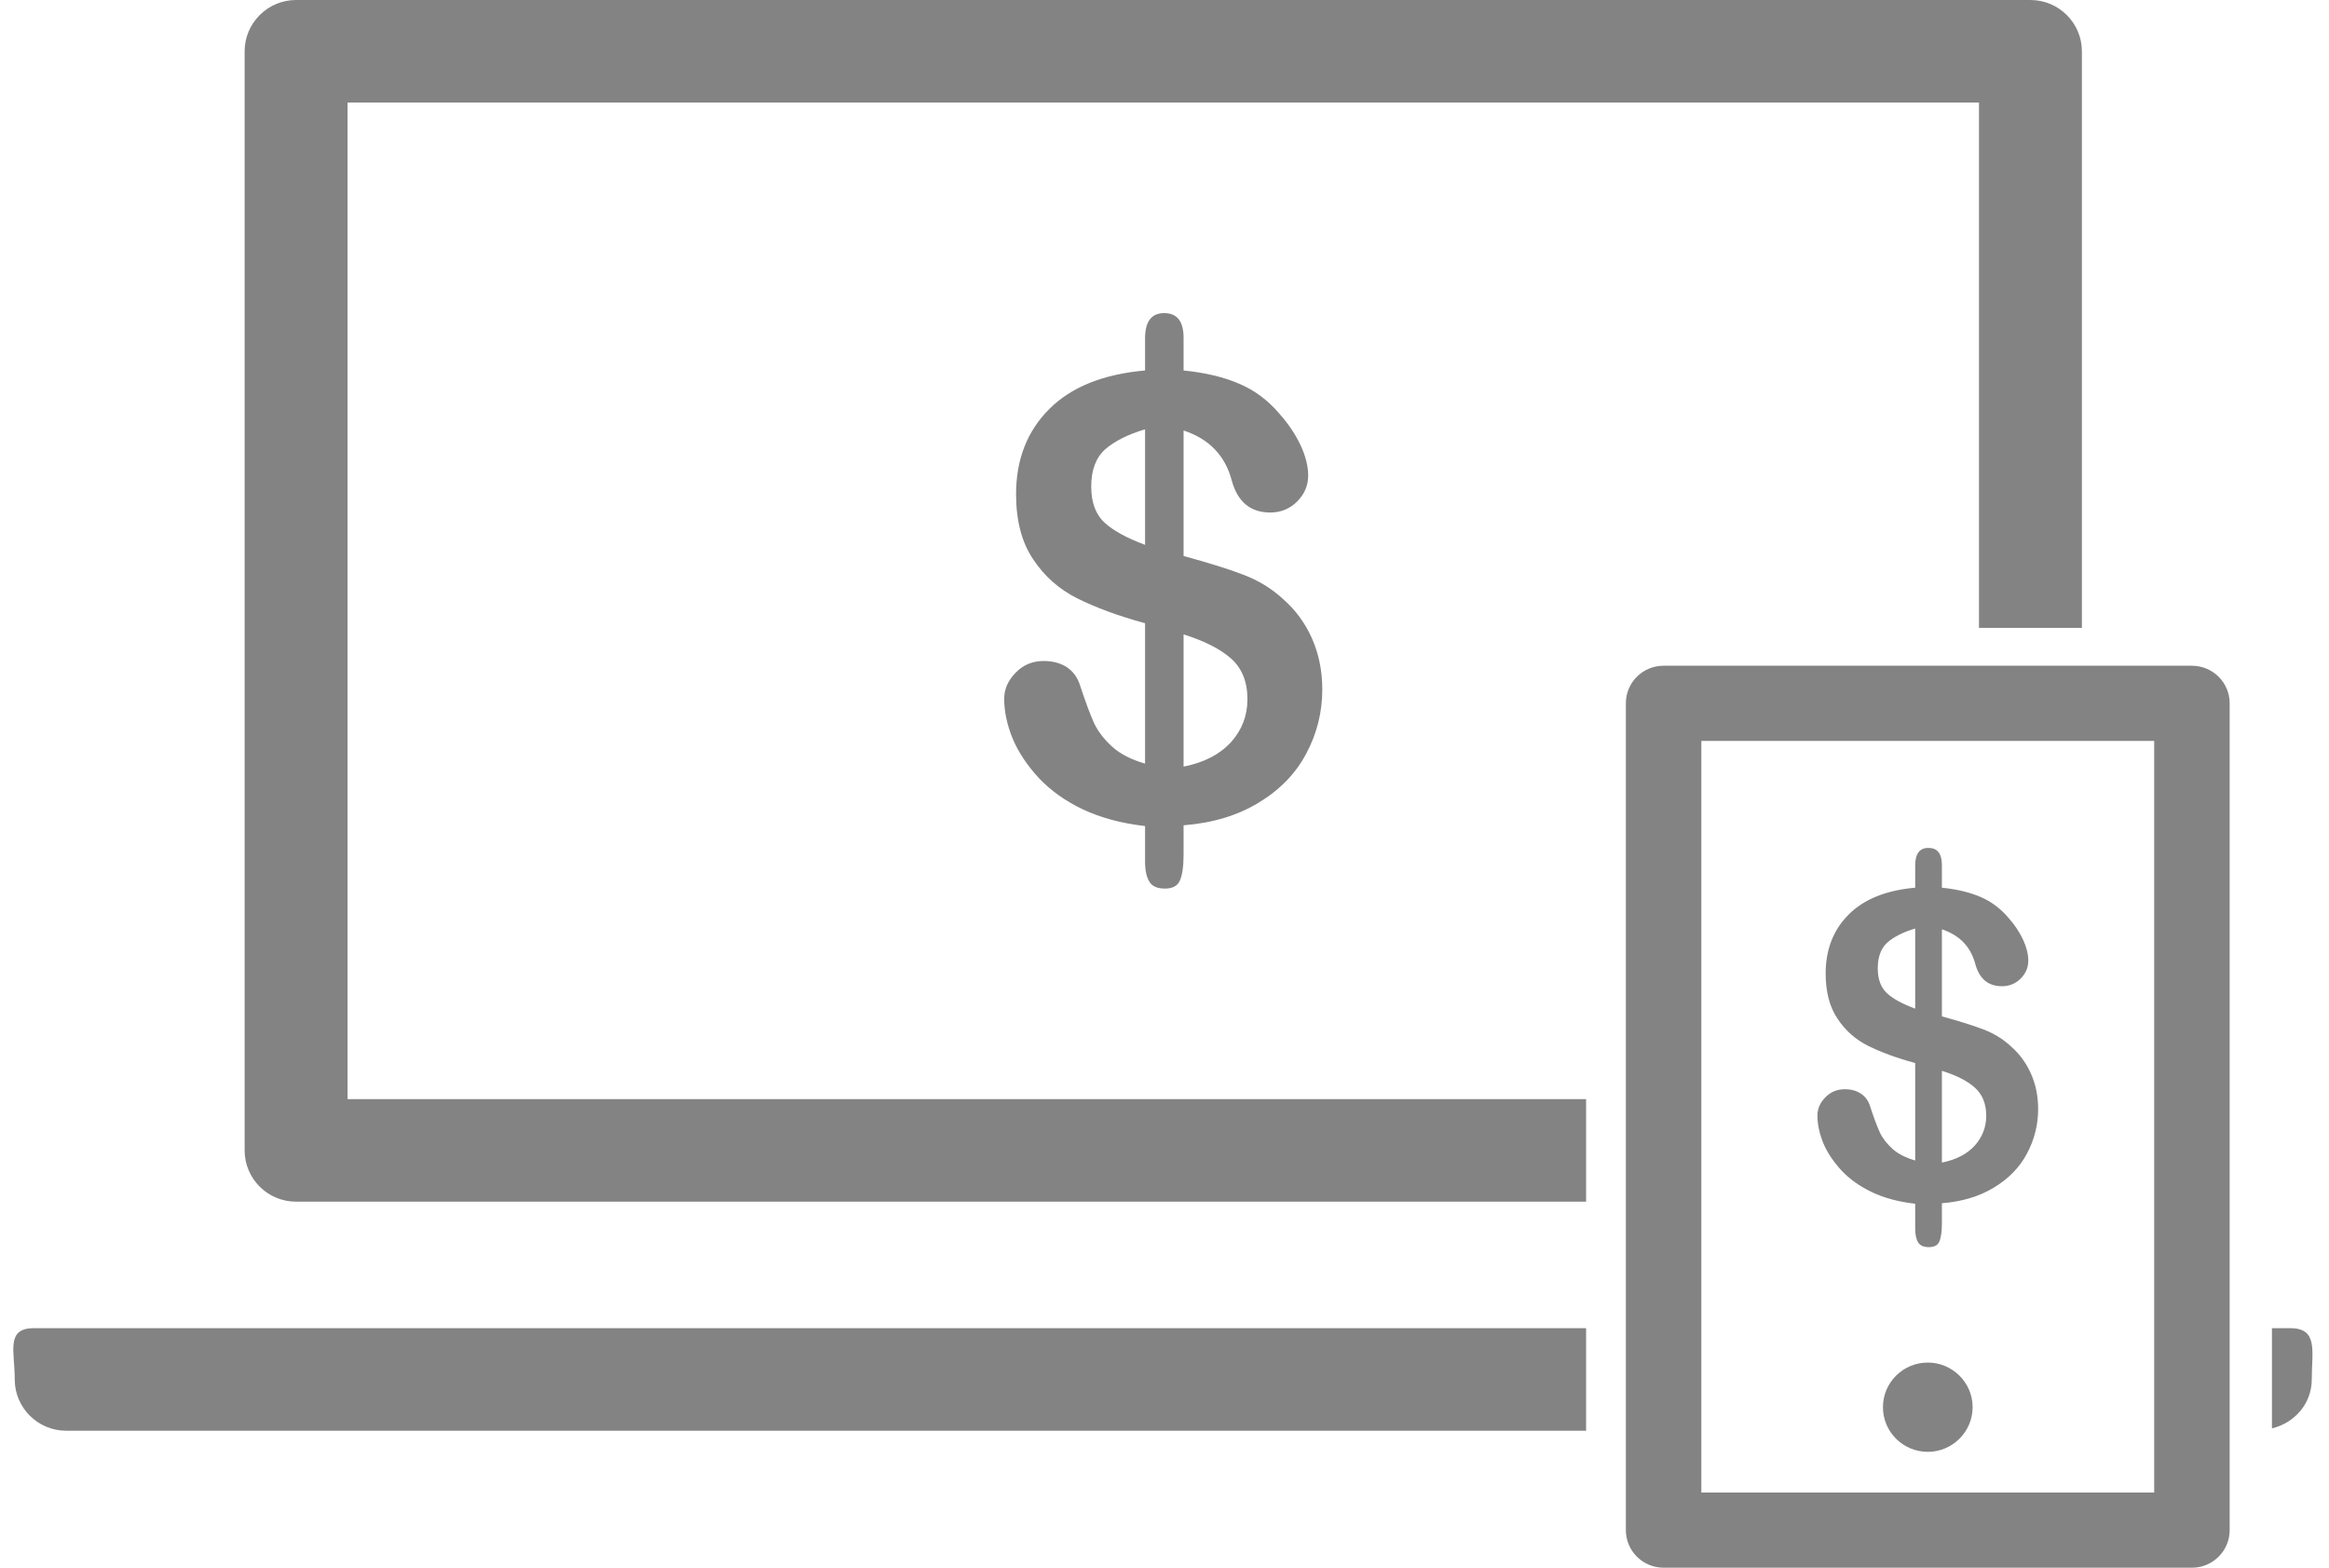 <?xml version="1.0" encoding="UTF-8"?>
<svg width="52px" height="35px" viewBox="0 0 52 35" version="1.1" xmlns="http://www.w3.org/2000/svg" xmlns:xlink="http://www.w3.org/1999/xlink">
    <!-- Generator: Sketch 50.2 (55047) - http://www.bohemiancoding.com/sketch -->
    <title>icon-meta</title>
    <desc>Created with Sketch.</desc>
    <defs></defs>
    <g id="Page-1" stroke="none" stroke-width="1" fill="none" fill-rule="evenodd">
        <g id="TT-Website-Style-Guide" transform="translate(-617, -10307)" fill="#838383">
            <path d="M660.357,10330.907 L660.357,10332.955 C660.672,10332.893 660.917,10332.766 661.092,10332.575 C661.26,10332.386 661.347,10332.164 661.347,10331.91 C661.347,10331.641 661.26,10331.432 661.095,10331.284 C660.929,10331.134 660.684,10331.008 660.357,10330.907 Z M659.761,10329.519 L659.761,10327.73 C659.501,10327.806 659.293,10327.91 659.145,10328.037 C659,10328.166 658.925,10328.358 658.925,10328.617 C658.925,10328.863 658.995,10329.05 659.133,10329.176 C659.269,10329.302 659.479,10329.414 659.761,10329.519 Z M660.357,10326.313 L660.357,10326.818 C660.692,10326.853 660.979,10326.921 661.218,10327.024 C661.458,10327.126 661.666,10327.283 661.843,10327.49 C661.986,10327.65 662.093,10327.816 662.171,10327.982 C662.248,10328.149 662.286,10328.305 662.286,10328.446 C662.286,10328.601 662.229,10328.734 662.114,10328.849 C662,10328.961 661.861,10329.018 661.7,10329.018 C661.392,10329.018 661.194,10328.854 661.103,10328.523 C661,10328.134 660.75,10327.878 660.357,10327.747 L660.357,10329.691 C660.742,10329.798 661.053,10329.893 661.285,10329.983 C661.513,10330.07 661.721,10330.194 661.9,10330.362 C662.093,10330.531 662.243,10330.737 662.348,10330.976 C662.453,10331.213 662.506,10331.475 662.506,10331.758 C662.506,10332.112 662.422,10332.445 662.256,10332.755 C662.091,10333.066 661.843,10333.318 661.515,10333.515 C661.192,10333.712 660.802,10333.828 660.357,10333.863 L660.357,10334.317 C660.357,10334.498 660.337,10334.634 660.299,10334.719 C660.266,10334.8 660.187,10334.843 660.068,10334.843 C659.954,10334.843 659.873,10334.81 659.829,10334.741 C659.784,10334.673 659.761,10334.566 659.761,10334.425 L659.761,10333.874 C659.396,10333.833 659.076,10333.748 658.8,10333.618 C658.525,10333.487 658.298,10333.326 658.114,10333.131 C657.934,10332.934 657.797,10332.731 657.709,10332.521 C657.624,10332.311 657.578,10332.105 657.578,10331.903 C657.578,10331.753 657.637,10331.62 657.754,10331.499 C657.871,10331.379 658.014,10331.318 658.191,10331.318 C658.334,10331.318 658.45,10331.351 658.55,10331.416 C658.647,10331.483 658.713,10331.572 658.752,10331.692 C658.835,10331.947 658.908,10332.144 658.971,10332.281 C659.033,10332.414 659.131,10332.539 659.258,10332.652 C659.381,10332.763 659.553,10332.848 659.761,10332.909 L659.761,10330.733 C659.343,10330.62 658.993,10330.489 658.71,10330.349 C658.427,10330.207 658.2,10330.006 658.027,10329.743 C657.85,10329.482 657.762,10329.146 657.762,10328.734 C657.762,10328.198 657.934,10327.757 658.277,10327.416 C658.618,10327.074 659.113,10326.876 659.761,10326.818 L659.761,10326.322 C659.761,10326.061 659.858,10325.93 660.056,10325.93 C660.256,10325.93 660.357,10326.057 660.357,10326.313 Z M660.042,10337.42 C659.488,10337.42 659.041,10337.867 659.041,10338.416 C659.041,10338.966 659.488,10339.413 660.042,10339.413 C660.592,10339.413 661.043,10338.966 661.043,10338.416 C661.043,10337.867 660.592,10337.42 660.042,10337.42 Z M654.986,10340.322 L665.097,10340.322 L665.097,10323.541 L654.986,10323.541 L654.986,10340.322 Z M665.94,10342 L654.143,10342 C653.678,10342 653.301,10341.624 653.301,10341.161 L653.301,10322.701 C653.301,10322.237 653.678,10321.863 654.143,10321.863 L665.94,10321.863 C666.405,10321.863 666.782,10322.237 666.782,10322.701 L666.782,10341.161 C666.782,10341.624 666.405,10342 665.94,10342 Z M668.132,10336.652 L667.726,10336.652 L667.726,10338.889 C668.231,10338.769 668.615,10338.336 668.615,10337.797 C668.615,10337.165 668.766,10336.652 668.132,10336.652 Z M617.758,10336.652 C617.124,10336.652 617.329,10337.165 617.329,10337.797 C617.329,10338.428 617.845,10338.942 618.478,10338.942 L652.413,10338.942 L652.413,10336.652 L617.758,10336.652 Z M624.76,10331.539 L624.76,10309.29 L661.185,10309.29 L661.185,10321.018 L663.483,10321.018 L663.483,10308.146 C663.483,10307.514 662.967,10307 662.334,10307 L623.611,10307 C622.977,10307 622.462,10307.514 622.462,10308.146 L622.462,10332.684 C622.462,10333.315 622.977,10333.828 623.611,10333.828 L652.413,10333.828 L652.413,10331.539 L624.76,10331.539 Z M643.426,10321.164 L643.426,10324.115 C643.879,10324.026 644.233,10323.844 644.485,10323.569 C644.729,10323.296 644.852,10322.977 644.852,10322.611 C644.852,10322.222 644.729,10321.92 644.492,10321.707 C644.252,10321.493 643.896,10321.31 643.426,10321.164 Z M642.566,10319.164 L642.566,10316.585 C642.191,10316.695 641.892,10316.845 641.68,10317.027 C641.47,10317.214 641.364,10317.491 641.364,10317.863 C641.364,10318.218 641.464,10318.487 641.663,10318.669 C641.859,10318.85 642.161,10319.012 642.566,10319.164 Z M643.426,10314.541 L643.426,10315.271 C643.911,10315.32 644.324,10315.418 644.667,10315.567 C645.015,10315.714 645.314,10315.939 645.568,10316.24 C645.774,10316.471 645.93,10316.709 646.042,10316.948 C646.153,10317.19 646.208,10317.413 646.208,10317.615 C646.208,10317.84 646.125,10318.032 645.96,10318.198 C645.795,10318.361 645.595,10318.442 645.362,10318.442 C644.918,10318.442 644.633,10318.205 644.502,10317.729 C644.354,10317.168 643.994,10316.798 643.426,10316.611 L643.426,10319.413 C643.983,10319.566 644.43,10319.702 644.763,10319.832 C645.093,10319.957 645.392,10320.137 645.651,10320.378 C645.93,10320.622 646.146,10320.919 646.297,10321.263 C646.447,10321.606 646.523,10321.982 646.523,10322.392 C646.523,10322.901 646.403,10323.381 646.163,10323.827 C645.926,10324.276 645.568,10324.64 645.097,10324.923 C644.629,10325.207 644.07,10325.375 643.426,10325.425 L643.426,10326.078 C643.426,10326.341 643.398,10326.538 643.343,10326.658 C643.295,10326.775 643.182,10326.838 643.01,10326.838 C642.845,10326.838 642.728,10326.79 642.667,10326.691 C642.601,10326.592 642.566,10326.438 642.566,10326.235 L642.566,10325.442 C642.04,10325.382 641.581,10325.258 641.182,10325.072 C640.786,10324.884 640.46,10324.65 640.195,10324.371 C639.933,10324.086 639.737,10323.793 639.61,10323.49 C639.487,10323.189 639.421,10322.892 639.421,10322.6 C639.421,10322.385 639.507,10322.191 639.676,10322.019 C639.844,10321.844 640.051,10321.757 640.305,10321.757 C640.511,10321.757 640.68,10321.805 640.824,10321.898 C640.962,10321.994 641.057,10322.122 641.113,10322.297 C641.233,10322.663 641.339,10322.947 641.428,10323.145 C641.519,10323.336 641.659,10323.516 641.841,10323.678 C642.02,10323.839 642.267,10323.961 642.566,10324.048 L642.566,10320.914 C641.964,10320.75 641.46,10320.562 641.055,10320.36 C640.644,10320.154 640.318,10319.865 640.068,10319.487 C639.813,10319.11 639.686,10318.626 639.686,10318.032 C639.686,10317.26 639.933,10316.625 640.428,10316.131 C640.92,10315.639 641.635,10315.353 642.566,10315.271 L642.566,10314.557 C642.566,10314.178 642.708,10313.99 642.993,10313.99 C643.282,10313.99 643.426,10314.174 643.426,10314.541 Z" id="icon-meta"></path>
        </g>
    </g>
</svg>